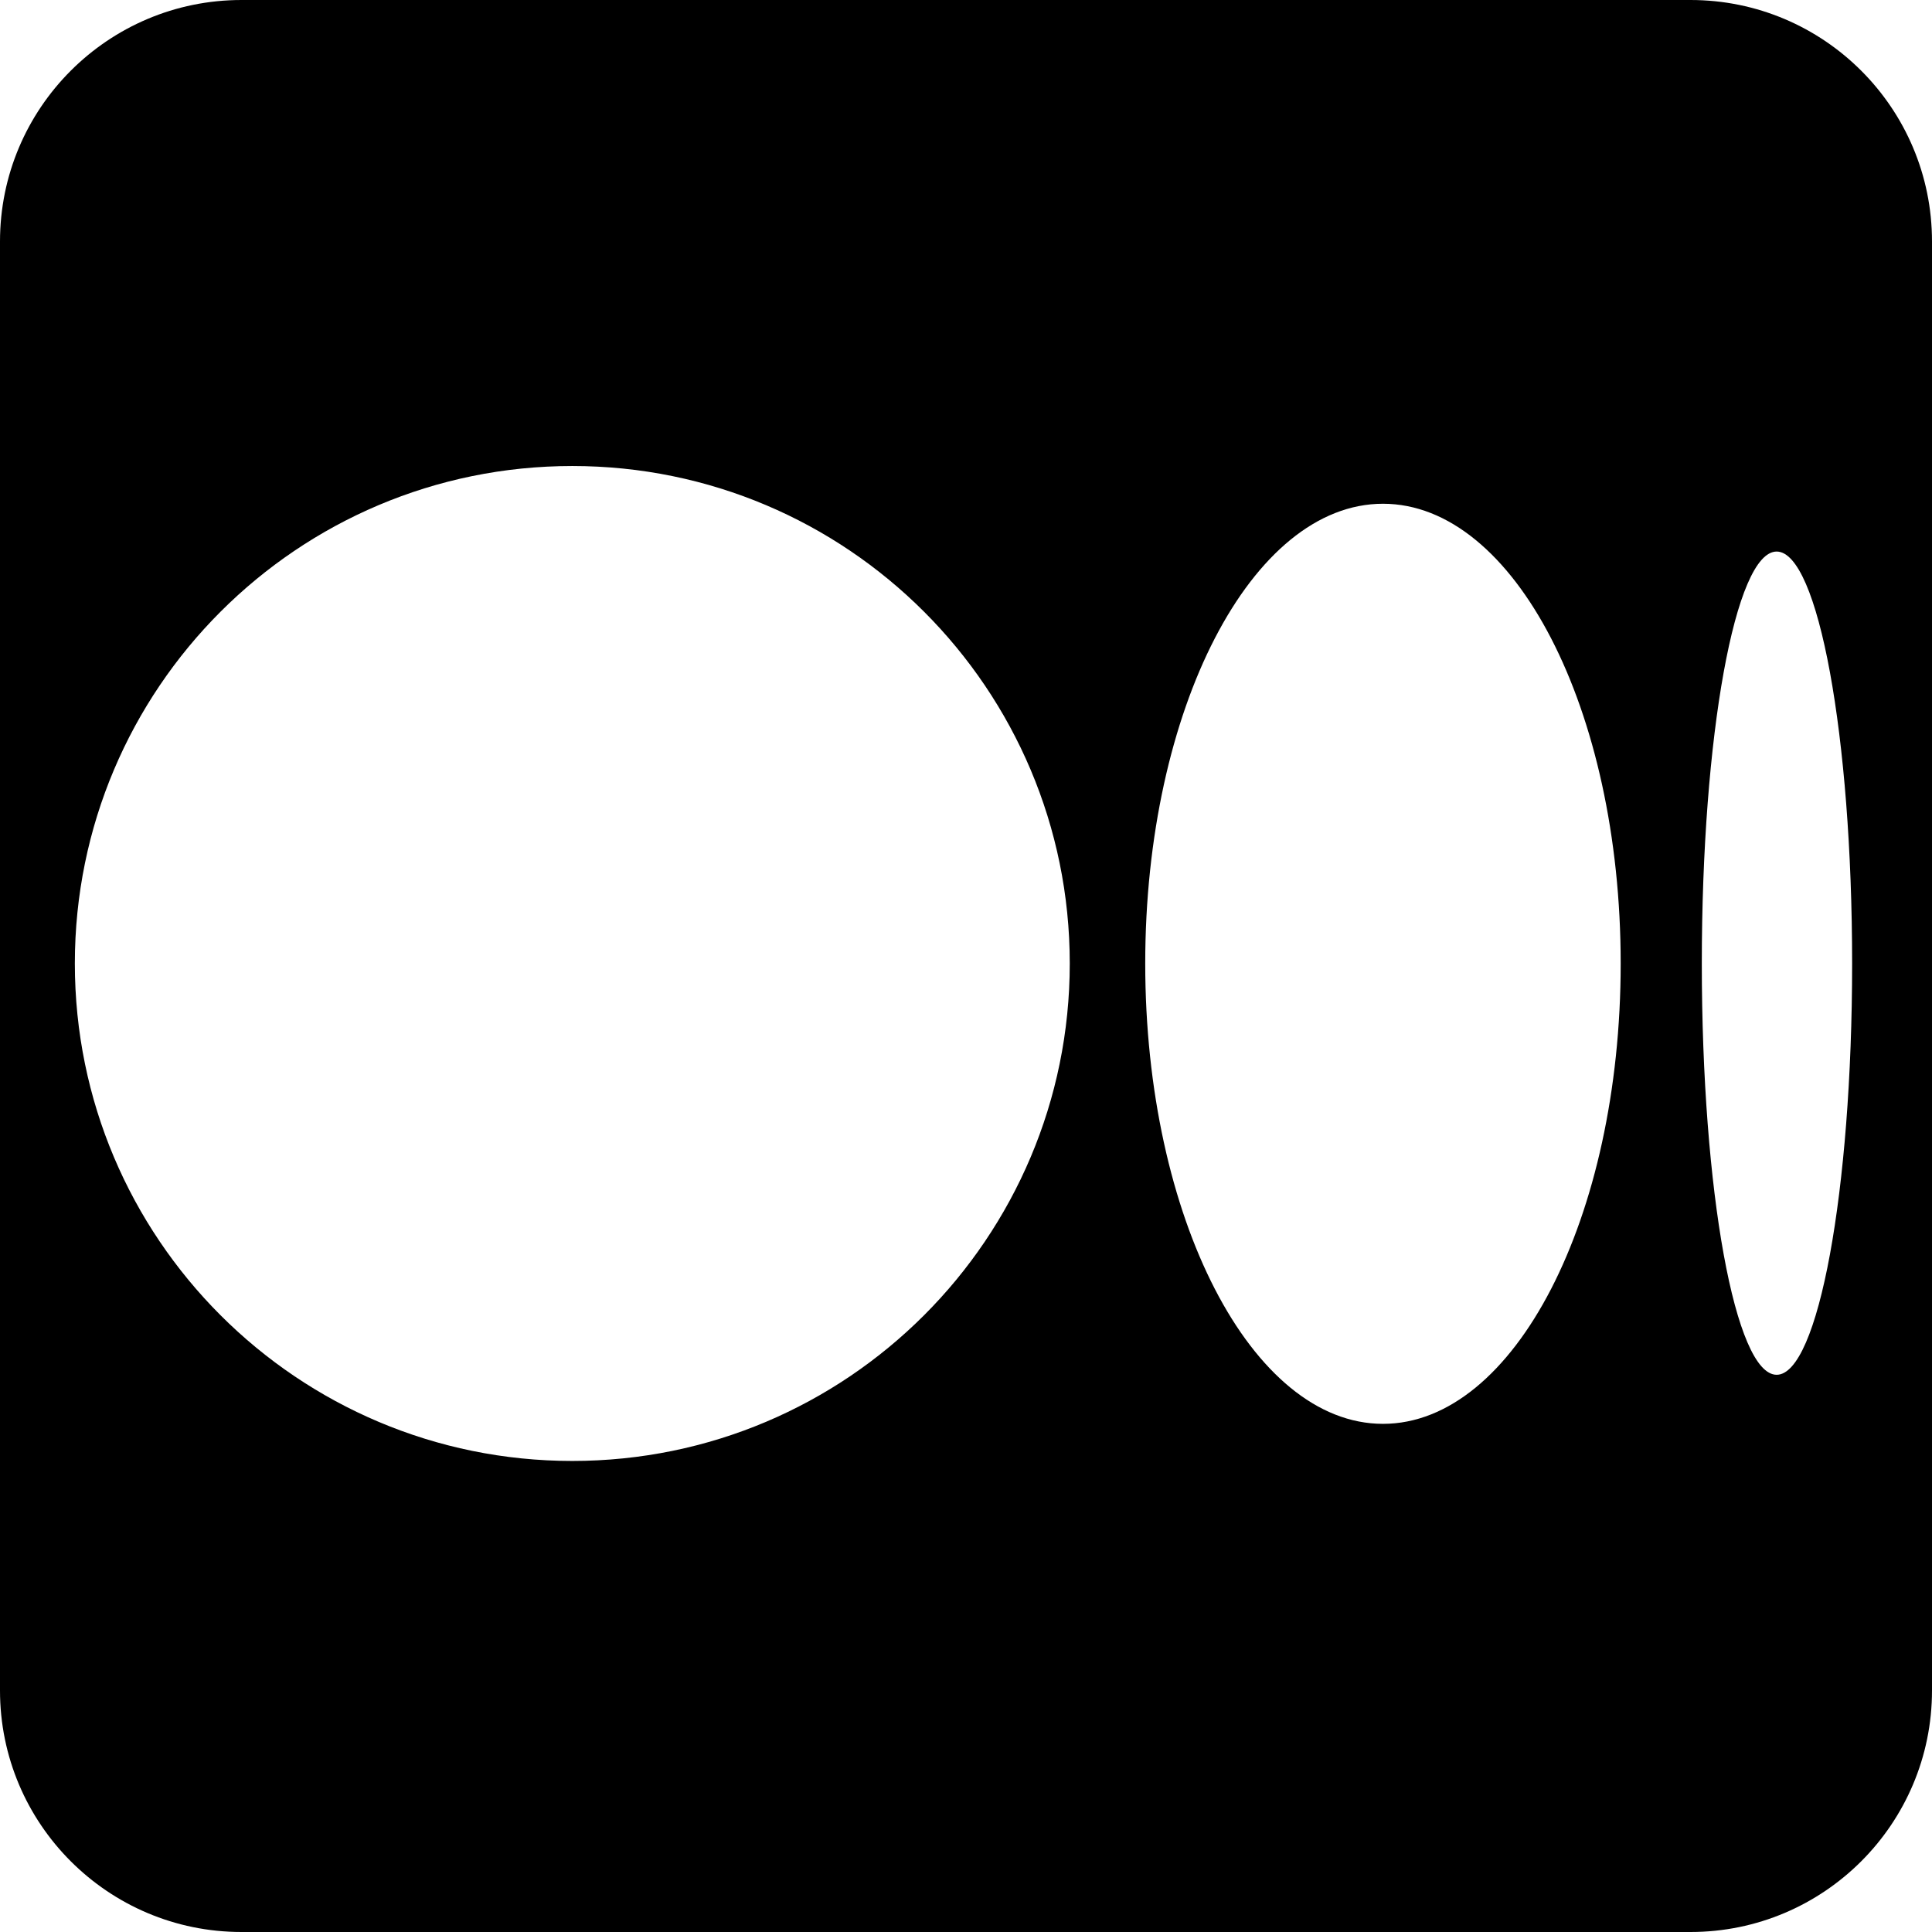 <?xml version="1.0" encoding="UTF-8" standalone="no"?>
<!DOCTYPE svg PUBLIC "-//W3C//DTD SVG 1.1//EN" "http://www.w3.org/Graphics/SVG/1.1/DTD/svg11.dtd">
<!-- Created with Vectornator (http://vectornator.io/) -->
<svg height="100%" stroke-miterlimit="10" style="fill-rule:nonzero;clip-rule:evenodd;stroke-linecap:round;stroke-linejoin:round;" version="1.1" viewBox="0 0 96 96" width="100%" xml:space="preserve">
<defs/>
<g id="Layer-2">
<path d="M12 0C5.373 0 1.60115e-07 5.373 0 12L0 84C0 90.627 5.373 96 12 96L84 96C90.627 96 96 90.627 96 84L96 12C96 5.373 90.627 1.60115e-07 84 0L12 0ZM28.438 23.156C42.09 23.156 53.156 34.223 53.156 47.875C53.156 61.527 42.09 72.594 28.438 72.594C14.785 72.594 3.719 61.527 3.719 47.875C3.719 34.223 14.785 23.156 28.438 23.156ZM68.719 25.031C75.247 25.031 80.531 35.246 80.531 47.875C80.531 60.504 75.247 70.75 68.719 70.75C62.191 70.75 56.906 60.504 56.906 47.875C56.906 35.246 62.191 25.031 68.719 25.031ZM88.281 27.406C90.341 27.406 92.031 36.574 92.031 47.875C92.031 59.176 90.341 68.312 88.281 68.312C86.221 68.312 84.562 59.176 84.562 47.875C84.562 36.574 86.221 27.406 88.281 27.406Z" fill-rule="nonzero" opacity="1" stroke="none"/>
</g>
</svg>
